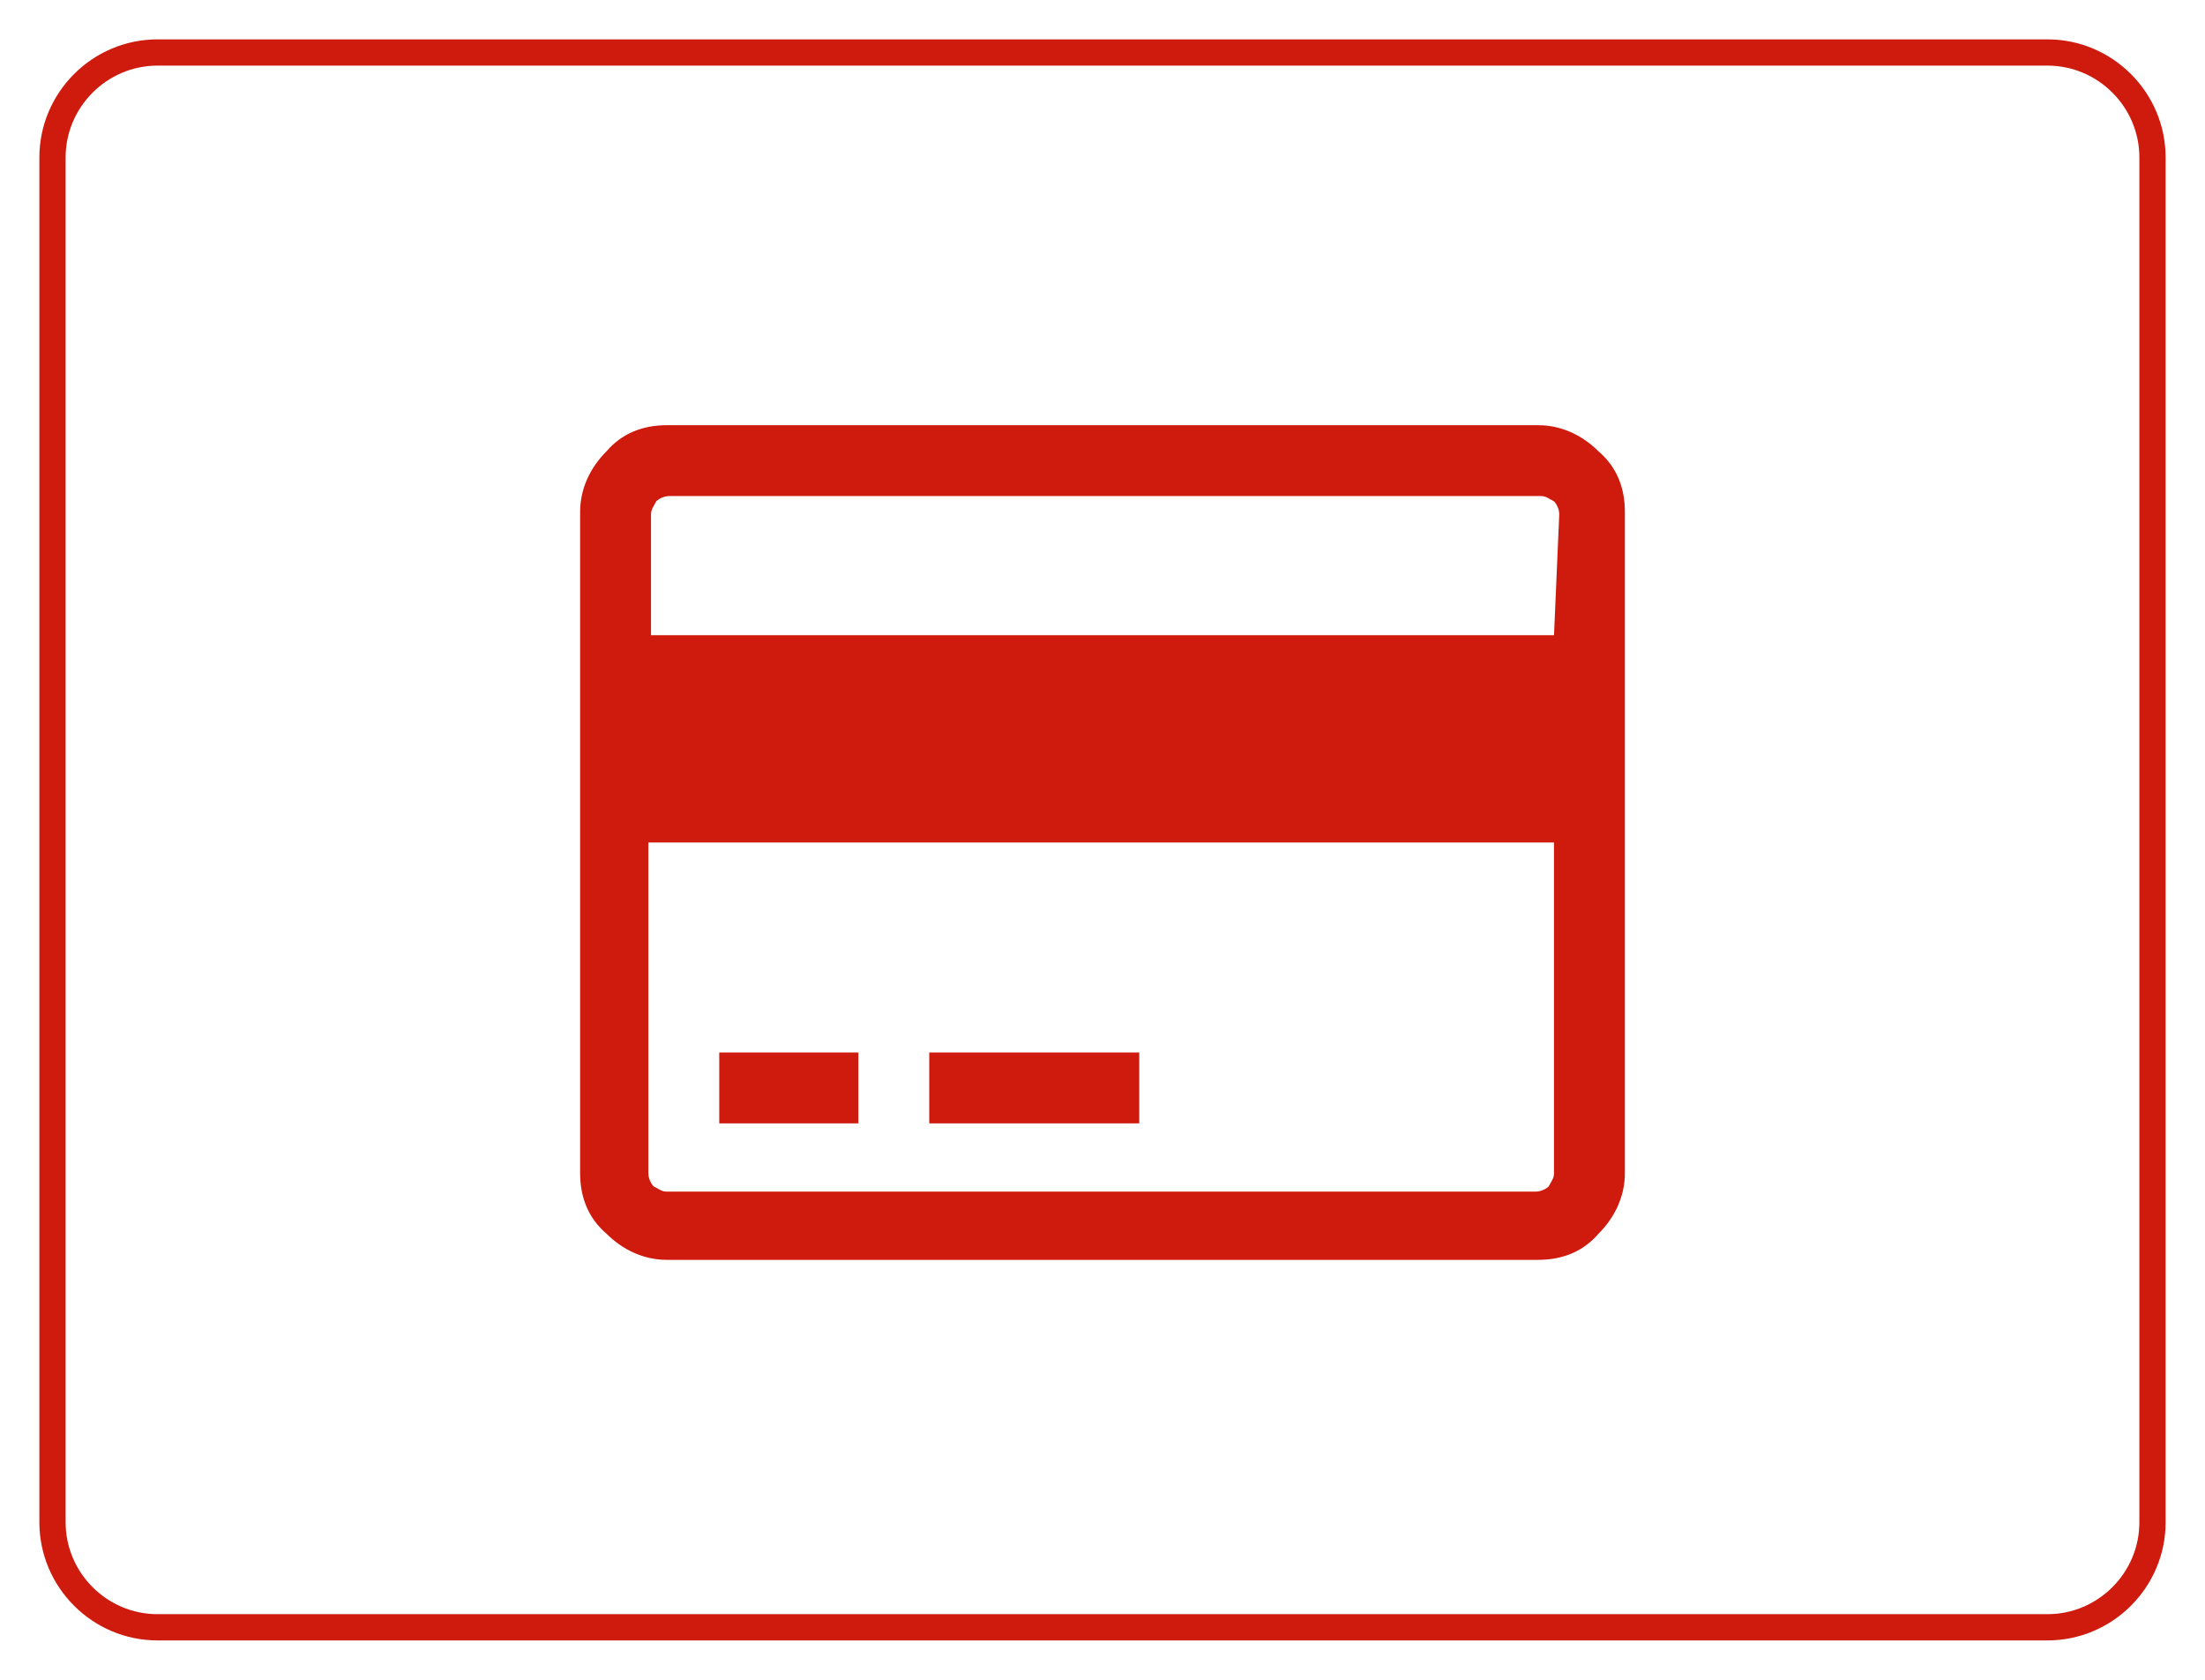 <?xml version="1.0" encoding="utf-8"?>
<!-- Generator: Adobe Illustrator 22.1.0, SVG Export Plug-In . SVG Version: 6.00 Build 0)  -->
<svg version="1.1" id="Layer_1" xmlns="http://www.w3.org/2000/svg" xmlns:xlink="http://www.w3.org/1999/xlink" x="0px" y="0px"
	 viewBox="0 0 84 64" style="enable-background:new 0 0 84 64;" xml:space="preserve">
<style type="text/css">
	.st0{fill:none;stroke:#CE1B0E;stroke-miterlimit:10;}
	.st1{fill:#CE1B0E;}
</style>
<g>
	<path class="st0" d="M6,2h72c2.2,0,4,1.8,4,4v52c0,2.2-1.8,4-4,4H6c-2.2,0-4-1.8-4-4V6C2,3.8,3.8,2,6,2z"/>
</g>
<g>
	<g>
		<path class="st1" d="M60.9,17.2c-0.6-0.6-1.4-1-2.3-1H25.4c-0.9,0-1.7,0.3-2.3,1c-0.6,0.6-1,1.4-1,2.3v25.2c0,0.9,0.3,1.7,1,2.3
			c0.6,0.6,1.4,1,2.3,1h33.2c0.9,0,1.7-0.3,2.3-1c0.6-0.6,1-1.4,1-2.3V19.5C61.9,18.6,61.6,17.8,60.9,17.2z M59.2,44.7
			c0,0.2-0.1,0.3-0.2,0.5c-0.1,0.1-0.3,0.2-0.5,0.2H25.4c-0.2,0-0.3-0.1-0.5-0.2c-0.1-0.1-0.2-0.3-0.2-0.5V32.1h34.5L59.2,44.7
			L59.2,44.7z M59.2,24.2H24.8v-4.6c0-0.2,0.1-0.3,0.2-0.5c0.1-0.1,0.3-0.2,0.5-0.2h33.2c0.2,0,0.3,0.1,0.5,0.2
			c0.1,0.1,0.2,0.3,0.2,0.5L59.2,24.2L59.2,24.2z"/>
		<rect x="27.4" y="40.1" class="st1" width="5.3" height="2.7"/>
		<rect x="35.4" y="40.1" class="st1" width="8" height="2.7"/>
	</g>
</g>
</svg>
